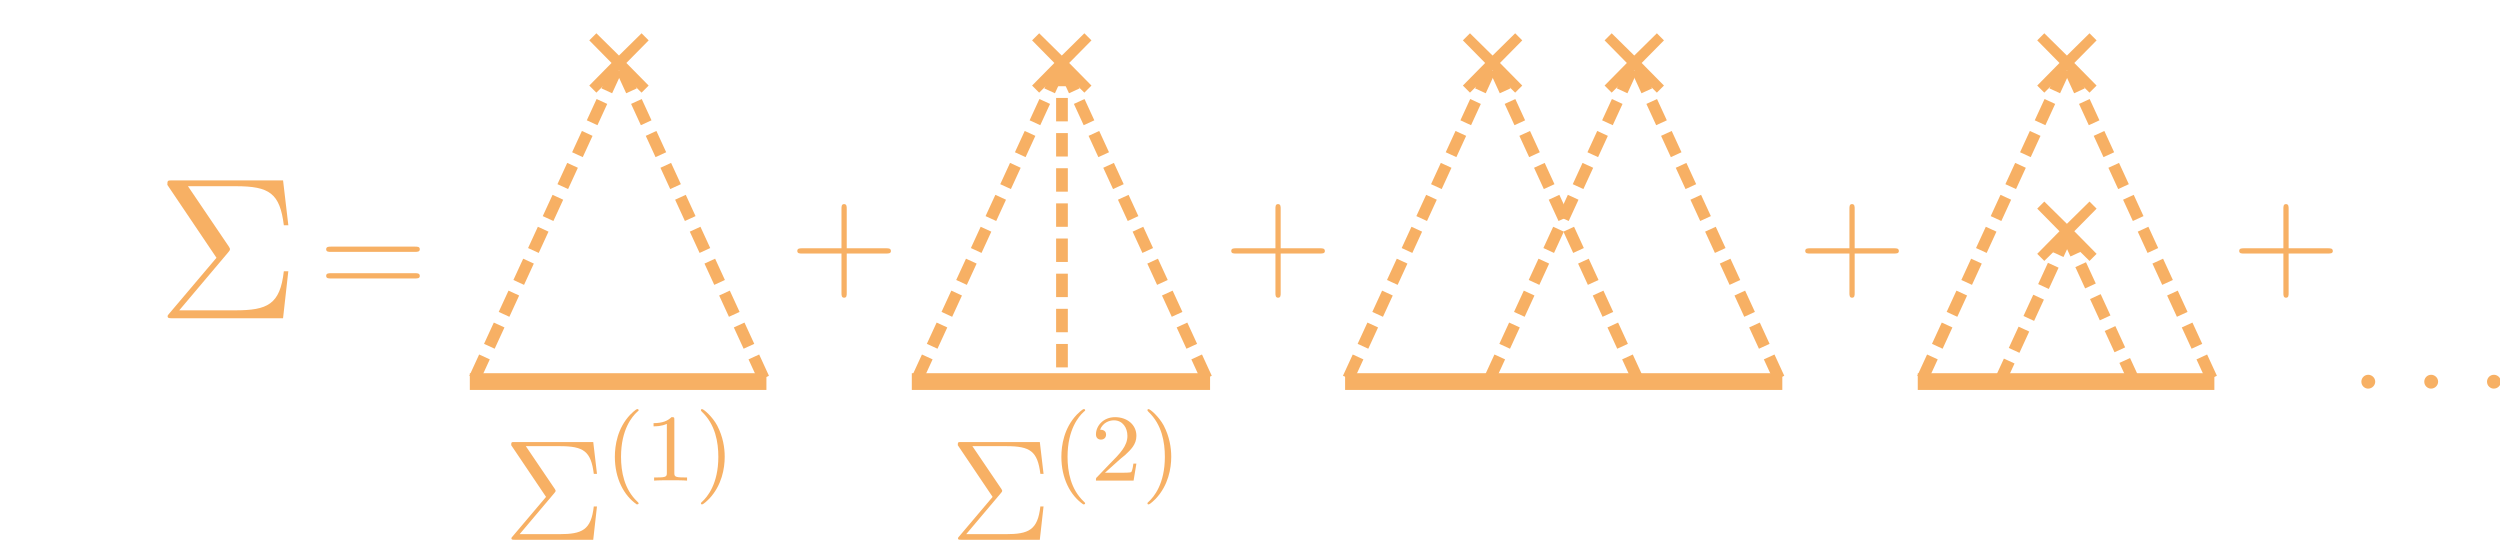<?xml version="1.0" encoding="UTF-8" standalone="no"?>
<svg
   xmlns:dc="http://purl.org/dc/elements/1.1/"
   xmlns:cc="http://creativecommons.org/ns#"
   xmlns:rdf="http://www.w3.org/1999/02/22-rdf-syntax-ns#"
   xmlns:svg="http://www.w3.org/2000/svg"
   xmlns="http://www.w3.org/2000/svg"
   xmlns:xlink="http://www.w3.org/1999/xlink"
   xmlns:sodipodi="http://sodipodi.sourceforge.net/DTD/sodipodi-0.dtd"
   xmlns:inkscape="http://www.inkscape.org/namespaces/inkscape"
   sodipodi:docname="header_Born.svg"
   inkscape:version="1.0 (4035a4fb49, 2020-05-01)"
   id="svg8"
   version="1.1"
   viewBox="0 0 149.376 32.265"
   height="32.265mm"
   width="149.376mm">
  <defs
     id="defs2">
    <marker
       inkscape:isstock="true"
       style="overflow:visible"
       id="SquareM"
       refX="0"
       refY="0"
       orient="auto"
       inkscape:stockid="SquareM">
      <path
         transform="scale(0.4)"
         style="fill:#f7b064;fill-opacity:1;fill-rule:evenodd;stroke:#f7b064;stroke-width:1pt;stroke-opacity:1"
         d="M -5,-5 V 5 H 5 V -5 Z"
         id="path910" />
    </marker>
    <marker
       inkscape:isstock="true"
       style="overflow:visible"
       id="DiamondLstart"
       refX="0"
       refY="0"
       orient="auto"
       inkscape:stockid="DiamondLstart">
      <path
         transform="matrix(0.8,0,0,0.8,5.6,0)"
         style="fill:#f7b064;fill-opacity:1;fill-rule:evenodd;stroke:#f7b064;stroke-width:1pt;stroke-opacity:1"
         d="M 0,-7.071 -7.071,0 0,7.071 7.071,0 Z"
         id="path925" />
    </marker>
    <marker
       inkscape:isstock="true"
       style="overflow:visible"
       id="Arrow2Mend"
       refX="0"
       refY="0"
       orient="auto"
       inkscape:stockid="Arrow2Mend">
      <path
         transform="scale(-0.6)"
         d="M 8.719,4.034 -2.207,0.016 8.719,-4.002 c -1.745,2.372 -1.735,5.617 -6e-7,8.035 z"
         style="fill:#f7b064;fill-opacity:1;fill-rule:evenodd;stroke:#f7b064;stroke-width:0.625;stroke-linejoin:round;stroke-opacity:1"
         id="path864" />
    </marker>
    <marker
       inkscape:isstock="true"
       style="overflow:visible"
       id="Arrow1Send"
       refX="0"
       refY="0"
       orient="auto"
       inkscape:stockid="Arrow1Send">
      <path
         transform="matrix(-0.2,0,0,-0.2,-1.2,0)"
         style="fill:#f7b064;fill-opacity:1;fill-rule:evenodd;stroke:#f7b064;stroke-width:1pt;stroke-opacity:1"
         d="M 0,0 5,-5 -12.5,0 5,5 Z"
         id="path852" />
    </marker>
    <marker
       inkscape:isstock="true"
       style="overflow:visible"
       id="marker1684"
       refX="0"
       refY="0"
       orient="auto"
       inkscape:stockid="Tail">
      <g
         style="fill:#000000;fill-opacity:1;stroke:#000000;stroke-opacity:1"
         transform="scale(-1.2)"
         id="g1682">
        <path
           style="fill:#000000;fill-opacity:1;fill-rule:evenodd;stroke:#000000;stroke-width:0.8;stroke-linecap:round;stroke-opacity:1"
           d="M -3.805,-3.959 0.544,0"
           id="path1670" />
        <path
           style="fill:#000000;fill-opacity:1;fill-rule:evenodd;stroke:#000000;stroke-width:0.8;stroke-linecap:round;stroke-opacity:1"
           d="M -1.287,-3.959 3.062,0"
           id="path1672" />
        <path
           style="fill:#000000;fill-opacity:1;fill-rule:evenodd;stroke:#000000;stroke-width:0.8;stroke-linecap:round;stroke-opacity:1"
           d="M 1.305,-3.959 5.654,0"
           id="path1674" />
        <path
           style="fill:#000000;fill-opacity:1;fill-rule:evenodd;stroke:#000000;stroke-width:0.8;stroke-linecap:round;stroke-opacity:1"
           d="M -3.805,4.178 0.544,0.22"
           id="path1676" />
        <path
           style="fill:#000000;fill-opacity:1;fill-rule:evenodd;stroke:#000000;stroke-width:0.8;stroke-linecap:round;stroke-opacity:1"
           d="M -1.287,4.178 3.062,0.22"
           id="path1678" />
        <path
           style="fill:#000000;fill-opacity:1;fill-rule:evenodd;stroke:#000000;stroke-width:0.8;stroke-linecap:round;stroke-opacity:1"
           d="M 1.305,4.178 5.654,0.22"
           id="path1680" />
      </g>
    </marker>
    <marker
       inkscape:isstock="true"
       style="overflow:visible"
       id="Arrow1Mend"
       refX="0"
       refY="0"
       orient="auto"
       inkscape:stockid="Arrow1Mend">
      <path
         transform="matrix(-0.4,0,0,-0.4,-4,0)"
         style="fill:#f7b064;fill-opacity:1;fill-rule:evenodd;stroke:#f7b064;stroke-width:1pt;stroke-opacity:1"
         d="M 0,0 5,-5 -12.5,0 5,5 Z"
         id="path846" />
    </marker>
    <marker
       inkscape:isstock="true"
       style="overflow:visible"
       orient="auto"
       refY="0"
       refX="0"
       id="RazorWire"
       inkscape:stockid="RazorWire">
      <path
         d="m 0.023,-0.74 v 1.438 L -7.759,3.01 H 10.679 L 3.491,0.697 v -1.438 L 10.741,-2.896 H -7.727 Z"
         style="fill:#000000;fill-opacity:1;fill-rule:evenodd;stroke:#000000;stroke-width:0.1pt;stroke-opacity:1"
         transform="scale(0.8)"
         id="path1069" />
    </marker>
    <marker
       inkscape:isstock="true"
       style="overflow:visible"
       id="TriangleInS"
       refX="0"
       refY="0"
       orient="auto"
       inkscape:stockid="TriangleInS">
      <path
         transform="scale(-0.2)"
         style="fill:#000000;fill-opacity:1;fill-rule:evenodd;stroke:#000000;stroke-width:1pt;stroke-opacity:1"
         d="M 5.77,0 -2.88,5 V -5 Z"
         id="path976" />
    </marker>
    <marker
       inkscape:isstock="true"
       inkscape:stockid="DistanceStart"
       orient="auto"
       refY="0"
       refX="0"
       id="DistanceStart"
       style="overflow:visible">
      <g
         style="fill:#000000;fill-opacity:1;stroke:#000000;stroke-opacity:1"
         id="g2300">
        <path
           id="path2306"
           d="M 0,0 H 2"
           style="fill:#000000;fill-opacity:1;stroke:#000000;stroke-width:1.15;stroke-linecap:square;stroke-opacity:1" />
        <path
           id="path2302"
           d="M 0,0 13,4 9,0 13,-4 Z"
           style="fill:#000000;fill-opacity:1;fill-rule:evenodd;stroke:#000000;stroke-opacity:1" />
        <path
           id="path2304"
           d="M 0,-4 V 40"
           style="fill:#000000;fill-opacity:1;stroke:#000000;stroke-width:1;stroke-linecap:square;stroke-opacity:1" />
      </g>
    </marker>
    <marker
       inkscape:isstock="true"
       style="overflow:visible"
       id="Tail"
       refX="0"
       refY="0"
       orient="auto"
       inkscape:stockid="Tail">
      <g
         style="fill:#000000;fill-opacity:1;stroke:#000000;stroke-opacity:1"
         transform="scale(-1.2)"
         id="g885">
        <path
           style="fill:#000000;fill-opacity:1;fill-rule:evenodd;stroke:#000000;stroke-width:0.8;stroke-linecap:round;stroke-opacity:1"
           d="M -3.805,-3.959 0.544,0"
           id="path873" />
        <path
           style="fill:#000000;fill-opacity:1;fill-rule:evenodd;stroke:#000000;stroke-width:0.8;stroke-linecap:round;stroke-opacity:1"
           d="M -1.287,-3.959 3.062,0"
           id="path875" />
        <path
           style="fill:#000000;fill-opacity:1;fill-rule:evenodd;stroke:#000000;stroke-width:0.8;stroke-linecap:round;stroke-opacity:1"
           d="M 1.305,-3.959 5.654,0"
           id="path877" />
        <path
           style="fill:#000000;fill-opacity:1;fill-rule:evenodd;stroke:#000000;stroke-width:0.8;stroke-linecap:round;stroke-opacity:1"
           d="M -3.805,4.178 0.544,0.22"
           id="path879" />
        <path
           style="fill:#000000;fill-opacity:1;fill-rule:evenodd;stroke:#000000;stroke-width:0.8;stroke-linecap:round;stroke-opacity:1"
           d="M -1.287,4.178 3.062,0.22"
           id="path881" />
        <path
           style="fill:#000000;fill-opacity:1;fill-rule:evenodd;stroke:#000000;stroke-width:0.8;stroke-linecap:round;stroke-opacity:1"
           d="M 1.305,4.178 5.654,0.22"
           id="path883" />
      </g>
    </marker>
    <marker
       inkscape:isstock="true"
       id="ExperimentalArrow"
       refX="5"
       refY="3"
       orient="auto-start-reverse"
       inkscape:stockid="ExperimentalArrow">
      <path
         style="fill:context-stroke;stroke:#000000;stroke-opacity:1"
         d="M 10,3 0,6 V 0 Z"
         id="path1090" />
    </marker>
    <marker
       inkscape:isstock="true"
       style="overflow:visible"
       id="Torso"
       refX="0"
       refY="0"
       orient="auto"
       inkscape:stockid="Torso">
      <g
         style="fill:#000000;fill-opacity:1;stroke:#000000;stroke-opacity:1"
         transform="scale(0.7)"
         id="g1063">
        <path
           style="fill:#000000;fill-opacity:1;fill-rule:evenodd;stroke:#000000;stroke-width:1.25;stroke-opacity:1"
           d="m -4.779,-3.24 c 2.35,0.366 5.3,1.938 5.037,3.627 C -0.005,2.078 -2.213,2.618 -4.563,2.252 -6.913,1.886 -8.521,0.752 -8.258,-0.938 -7.995,-2.628 -7.13,-3.605 -4.779,-3.24 Z"
           id="path1049" />
        <path
           style="fill:#000000;fill-opacity:1;fill-rule:evenodd;stroke:#000000;stroke-width:1pt;stroke-opacity:1"
           d="M 4.46,0.089 C -2.556,-4.378 5.225,-3.906 -0.848,-8.72"
           id="path1051" />
        <path
           style="fill:#000000;fill-opacity:1;fill-rule:evenodd;stroke:#000000;stroke-width:1pt;stroke-opacity:1"
           d="M 4.93,0.058 C -1.387,1.749 1.803,5.478 -4.945,7.546"
           id="path1053" />
        <rect
           style="fill:#000000;fill-opacity:1;fill-rule:evenodd;stroke:#000000;stroke-width:1pt;stroke-opacity:1"
           width="2.637"
           height="2.761"
           x="-10.392"
           y="-1.741"
           transform="matrix(0.528,-0.85,0.888,0.46,0,0)"
           id="rect1055" />
        <rect
           style="fill:#000000;fill-opacity:1;fill-rule:evenodd;stroke:#000000;stroke-width:1pt;stroke-opacity:1"
           width="2.733"
           height="2.861"
           x="4.959"
           y="-7.963"
           transform="matrix(0.671,-0.741,0.791,0.612,0,0)"
           id="rect1057" />
        <path
           style="fill:#000000;fill-opacity:1;fill-rule:evenodd;stroke:#000000;stroke-width:1pt;stroke-opacity:1"
           d="m 16.78,-28.685 a 0.607,0.607 0 1 0 -1.215,0 0.607,0.607 0 1 0 1.215,0 z"
           transform="matrix(0,-1.11,1.11,0,25.966,19.716)"
           id="path1059" />
        <path
           style="fill:#000000;fill-opacity:1;fill-rule:evenodd;stroke:#000000;stroke-width:1pt;stroke-opacity:1"
           d="m 16.78,-28.685 a 0.607,0.607 0 1 0 -1.215,0 0.607,0.607 0 1 0 1.215,0 z"
           transform="matrix(0,-1.11,1.11,0,26.825,16.991)"
           id="path1061" />
      </g>
    </marker>
    <g
       id="g1911">
      <symbol
         overflow="visible"
         id="glyph0-0">
        <path
           style="stroke:none"
           d=""
           id="path1878" />
      </symbol>
      <symbol
         overflow="visible"
         id="glyph0-1">
        <path
           style="stroke:none"
           d="M 4.234,-3.891 C 4.328,-4 4.344,-4.031 4.344,-4.094 c 0,-0.016 0,-0.047 -0.062,-0.141 L 1.859,-7.812 H 4.688 c 2,0 2.609,0.422 2.844,2.312 h 0.266 l -0.312,-2.656 H 0.938 c -0.281,0 -0.297,0 -0.297,0.266 l 2.906,4.312 L 0.781,-0.312 C 0.688,-0.203 0.656,-0.172 0.656,-0.125 0.656,0 0.75,0 0.938,0 h 6.547 l 0.312,-2.781 H 7.531 c -0.219,1.969 -0.969,2.312 -2.875,2.312 h -3.312 z m 0,0"
           id="path1881" />
      </symbol>
      <symbol
         overflow="visible"
         id="glyph0-2">
        <path
           style="stroke:none"
           d="m 8.062,-3.875 c 0.172,0 0.391,0 0.391,-0.219 C 8.453,-4.312 8.25,-4.312 8.062,-4.312 H 1.031 c -0.172,0 -0.391,0 -0.391,0.219 0,0.219 0.203,0.219 0.391,0.219 z m 0,2.219 c 0.172,0 0.391,0 0.391,-0.203 C 8.453,-2.094 8.25,-2.094 8.062,-2.094 H 1.031 c -0.172,0 -0.391,0 -0.391,0.219 0,0.219 0.203,0.219 0.391,0.219 z m 0,0"
           id="path1884" />
      </symbol>
      <symbol
         overflow="visible"
         id="glyph0-3">
        <path
           style="stroke:none"
           d="M 4.766,-2.766 H 8.062 c 0.172,0 0.391,0 0.391,-0.203 0,-0.234 -0.203,-0.234 -0.391,-0.234 H 4.766 V -6.5 c 0,-0.172 0,-0.391 -0.219,-0.391 -0.219,0 -0.219,0.203 -0.219,0.391 v 3.297 H 1.031 c -0.172,0 -0.391,0 -0.391,0.219 0,0.219 0.203,0.219 0.391,0.219 H 4.328 V 0.531 c 0,0.172 0,0.391 0.219,0.391 0.219,0 0.219,-0.203 0.219,-0.391 z m 0,0"
           id="path1887" />
      </symbol>
      <symbol
         overflow="visible"
         id="glyph1-0">
        <path
           style="stroke:none"
           d=""
           id="path1890" />
      </symbol>
      <symbol
         overflow="visible"
         id="glyph1-1">
        <path
           style="stroke:none"
           d="m 2.656,1.984 c 0.062,0 0.156,0 0.156,-0.094 0,-0.031 0,-0.031 -0.109,-0.141 -1.094,-1.031 -1.359,-2.5 -1.359,-3.734 0,-2.297 0.938,-3.375 1.344,-3.75 0.125,-0.094 0.125,-0.109 0.125,-0.141 0,-0.047 -0.031,-0.094 -0.109,-0.094 -0.125,0 -0.531,0.406 -0.594,0.469 -1.062,1.125 -1.281,2.547 -1.281,3.516 0,1.781 0.734,3.219 1.828,3.969 z m 0,0"
           id="path1893" />
      </symbol>
      <symbol
         overflow="visible"
         id="glyph1-2">
        <path
           style="stroke:none"
           d="m 2.5,-5.078 c 0,-0.219 -0.016,-0.219 -0.234,-0.219 -0.328,0.312 -0.75,0.5 -1.5,0.5 v 0.266 c 0.219,0 0.641,0 1.109,-0.203 v 4.078 c 0,0.297 -0.031,0.391 -0.781,0.391 H 0.812 V 0 c 0.328,-0.031 1.016,-0.031 1.375,-0.031 0.359,0 1.047,0 1.375,0.031 V -0.266 H 3.281 c -0.75,0 -0.781,-0.094 -0.781,-0.391 z m 0,0"
           id="path1896" />
      </symbol>
      <symbol
         overflow="visible"
         id="glyph1-3">
        <path
           style="stroke:none"
           d="m 2.469,-1.984 c 0,-0.766 -0.141,-1.672 -0.625,-2.609 -0.391,-0.734 -1.125,-1.375 -1.266,-1.375 -0.078,0 -0.094,0.047 -0.094,0.094 0,0.031 0,0.047 0.094,0.141 1.109,1.062 1.359,2.516 1.359,3.75 C 1.938,0.297 1,1.375 0.594,1.75 0.484,1.844 0.484,1.859 0.484,1.891 c 0,0.047 0.016,0.094 0.094,0.094 0.125,0 0.531,-0.406 0.594,-0.469 1.062,-1.125 1.297,-2.547 1.297,-3.5 z m 0,0"
           id="path1899" />
      </symbol>
      <symbol
         overflow="visible"
         id="glyph1-4">
        <path
           style="stroke:none"
           d="m 2.25,-1.625 c 0.125,-0.125 0.453,-0.391 0.594,-0.5 0.484,-0.453 0.953,-0.891 0.953,-1.609 0,-0.953 -0.797,-1.562 -1.781,-1.562 -0.969,0 -1.594,0.719 -1.594,1.438 0,0.391 0.312,0.438 0.422,0.438 0.172,0 0.422,-0.109 0.422,-0.422 0,-0.406 -0.406,-0.406 -0.5,-0.406 C 1,-4.844 1.531,-5.031 1.922,-5.031 c 0.734,0 1.125,0.625 1.125,1.297 0,0.828 -0.578,1.438 -1.531,2.391 l -1,1.047 C 0.422,-0.219 0.422,-0.203 0.422,0 H 3.562 l 0.234,-1.422 h -0.25 C 3.531,-1.266 3.469,-0.875 3.375,-0.719 c -0.047,0.062 -0.656,0.062 -0.781,0.062 H 1.172 Z m 0,0"
           id="path1902" />
      </symbol>
      <symbol
         overflow="visible"
         id="glyph2-0">
        <path
           style="stroke:none"
           d=""
           id="path1905" />
      </symbol>
      <symbol
         overflow="visible"
         id="glyph2-1">
        <path
           style="stroke:none"
           d="m 2.203,-0.578 c 0,-0.344 -0.297,-0.578 -0.578,-0.578 -0.344,0 -0.578,0.281 -0.578,0.578 0,0.344 0.281,0.578 0.562,0.578 0.344,0 0.594,-0.281 0.594,-0.578 z m 0,0"
           id="path1908" />
      </symbol>
    </g>
    <marker
       inkscape:stockid="Arrow1Mend"
       orient="auto"
       refY="0"
       refX="0"
       id="Arrow1Mend-9"
       style="overflow:visible"
       inkscape:isstock="true">
      <path
         id="path846-7"
         d="M 0,0 5,-5 -12.5,0 5,5 Z"
         style="fill:#f7b064;fill-opacity:1;fill-rule:evenodd;stroke:#f7b064;stroke-width:1pt;stroke-opacity:1"
         transform="matrix(-0.4,0,0,-0.4,-4,0)" />
    </marker>
    <marker
       inkscape:stockid="Arrow1Mend"
       orient="auto"
       refY="0"
       refX="0"
       id="Arrow1Mend-2"
       style="overflow:visible"
       inkscape:isstock="true">
      <path
         id="path846-9"
         d="M 0,0 5,-5 -12.5,0 5,5 Z"
         style="fill:#f7b064;fill-opacity:1;fill-rule:evenodd;stroke:#f7b064;stroke-width:1pt;stroke-opacity:1"
         transform="matrix(-0.4,0,0,-0.4,-4,0)" />
    </marker>
    <marker
       inkscape:stockid="Arrow1Mend"
       orient="auto"
       refY="0"
       refX="0"
       id="Arrow1Mend-22"
       style="overflow:visible"
       inkscape:isstock="true">
      <path
         id="path846-4"
         d="M 0,0 5,-5 -12.5,0 5,5 Z"
         style="fill:#f7b064;fill-opacity:1;fill-rule:evenodd;stroke:#f7b064;stroke-width:1pt;stroke-opacity:1"
         transform="matrix(-0.4,0,0,-0.4,-4,0)" />
    </marker>
  </defs>
  <sodipodi:namedview
     inkscape:window-maximized="1"
     inkscape:window-y="-8"
     inkscape:window-x="-8"
     inkscape:window-height="1017"
     inkscape:window-width="1920"
     fit-margin-bottom="0"
     fit-margin-right="0"
     fit-margin-top="2"
     fit-margin-left="10"
     showgrid="false"
     inkscape:document-rotation="0"
     inkscape:current-layer="layer1"
     inkscape:document-units="mm"
     inkscape:cy="-43.901332"
     inkscape:cx="261.30844"
     inkscape:zoom="0.98994949"
     inkscape:pageshadow="2"
     inkscape:pageopacity="0.0"
     borderopacity="1.0"
     bordercolor="#666666"
     pagecolor="#ffffff"
     id="base" />
  <g
     transform="translate(-1.032,-14.495)"
     id="layer1"
     inkscape:groupmode="layer"
     inkscape:label="Calque 1">
    <g
       style="stroke:#f7b064;stroke-opacity:1"
       id="g2262">
      <g
         transform="matrix(1.01,0,0,1.01,9.955,21.503)"
         style="fill:#f7b064;fill-opacity:1;stroke:#f7b064;stroke-opacity:1"
         id="g1917">
        <use
           style="fill:#f7b064;fill-opacity:1;stroke:#f7b064;stroke-opacity:1"
           height="100%"
           width="100%"
           xlink:href="#glyph0-1"
           x="0.425"
           y="11.889"
           id="use1915" />
      </g>
      <g
         transform="matrix(0.716,0,0,0.716,11.325,23.806)"
         style="fill:#f7b064;fill-opacity:1;stroke:#f7b064;stroke-opacity:1"
         id="g1921">
        <use
           style="fill:#f7b064;fill-opacity:1;stroke:#f7b064;stroke-opacity:1"
           height="100%"
           width="100%"
           xlink:href="#glyph0-2"
           x="12.203"
           y="11.889"
           id="use1919" />
      </g>
      <g
         style="fill:#f7b064;fill-opacity:1;stroke:#f7b064;stroke-opacity:1"
         id="g2118"
         transform="matrix(0.716,0,0,0.716,1.966,65.089)">
        <g
           id="g1925"
           style="fill:#f7b064;fill-opacity:1;stroke:#f7b064;stroke-opacity:1"
           transform="translate(16.096,-37.507)">
          <use
             style="fill:#f7b064;fill-opacity:1;stroke:#f7b064;stroke-opacity:1"
             id="use1923"
             y="11.889"
             x="24.62"
             xlink:href="#glyph0-1"
             width="100%"
             height="100%" />
        </g>
        <g
           id="g1929"
           style="fill:#f7b064;fill-opacity:1;stroke:#f7b064;stroke-opacity:1"
           transform="translate(16.096,-37.507)">
          <use
             style="fill:#f7b064;fill-opacity:1;stroke:#f7b064;stroke-opacity:1"
             id="use1927"
             y="6.953"
             x="33.08"
             xlink:href="#glyph1-1"
             width="100%"
             height="100%" />
        </g>
        <g
           id="g1933"
           style="fill:#f7b064;fill-opacity:1;stroke:#f7b064;stroke-opacity:1"
           transform="translate(16.096,-37.507)">
          <use
             style="fill:#f7b064;fill-opacity:1;stroke:#f7b064;stroke-opacity:1"
             id="use1931"
             y="6.953"
             x="36.373"
             xlink:href="#glyph1-2"
             width="100%"
             height="100%" />
        </g>
        <g
           id="g1937"
           style="fill:#f7b064;fill-opacity:1;stroke:#f7b064;stroke-opacity:1"
           transform="translate(16.096,-37.507)">
          <use
             style="fill:#f7b064;fill-opacity:1;stroke:#f7b064;stroke-opacity:1"
             id="use1935"
             y="6.953"
             x="40.608"
             xlink:href="#glyph1-3"
             width="100%"
             height="100%" />
        </g>
      </g>
      <g
         style="fill:#f7b064;fill-opacity:1;stroke:#f7b064;stroke-opacity:1"
         id="g2128"
         transform="matrix(0.716,0,0,0.716,-1.209,65.089)">
        <g
           id="g1945"
           style="fill:#f7b064;fill-opacity:1;stroke:#f7b064;stroke-opacity:1"
           transform="translate(23.602,-37.507)">
          <use
             style="fill:#f7b064;fill-opacity:1;stroke:#f7b064;stroke-opacity:1"
             id="use1943"
             y="11.889"
             x="58.815"
             xlink:href="#glyph0-1"
             width="100%"
             height="100%" />
        </g>
        <g
           id="g1949"
           style="fill:#f7b064;fill-opacity:1;stroke:#f7b064;stroke-opacity:1"
           transform="translate(23.602,-37.507)">
          <use
             style="fill:#f7b064;fill-opacity:1;stroke:#f7b064;stroke-opacity:1"
             id="use1947"
             y="6.953"
             x="67.271"
             xlink:href="#glyph1-1"
             width="100%"
             height="100%" />
        </g>
        <g
           id="g1953"
           style="fill:#f7b064;fill-opacity:1;stroke:#f7b064;stroke-opacity:1"
           transform="translate(23.602,-37.507)">
          <use
             style="fill:#f7b064;fill-opacity:1;stroke:#f7b064;stroke-opacity:1"
             id="use1951"
             y="6.953"
             x="70.564"
             xlink:href="#glyph1-4"
             width="100%"
             height="100%" />
        </g>
        <g
           id="g1957"
           style="fill:#f7b064;fill-opacity:1;stroke:#f7b064;stroke-opacity:1"
           transform="translate(23.602,-37.507)">
          <use
             style="fill:#f7b064;fill-opacity:1;stroke:#f7b064;stroke-opacity:1"
             id="use1955"
             y="6.953"
             x="74.799"
             xlink:href="#glyph1-3"
             width="100%"
             height="100%" />
        </g>
      </g>
      <g
         style="fill:#f7b064;fill-opacity:1;stroke:#f7b064;stroke-opacity:1"
         id="g2196"
         transform="translate(-14.288)">
        <g
           id="g1965"
           style="fill:#f7b064;fill-opacity:1;stroke:#f7b064;stroke-opacity:1"
           transform="matrix(0.716,0,0,0.716,89.069,29.203)">
          <use
             style="fill:#f7b064;fill-opacity:1;stroke:#f7b064;stroke-opacity:1"
             id="use1963"
             y="11.889"
             x="93.008"
             xlink:href="#glyph2-1"
             width="100%"
             height="100%" />
        </g>
        <g
           id="g1969"
           style="fill:#f7b064;fill-opacity:1;stroke:#f7b064;stroke-opacity:1"
           transform="matrix(0.716,0,0,0.716,89.069,29.203)">
          <use
             style="fill:#f7b064;fill-opacity:1;stroke:#f7b064;stroke-opacity:1"
             id="use1967"
             y="11.889"
             x="98.257"
             xlink:href="#glyph2-1"
             width="100%"
             height="100%" />
        </g>
        <g
           id="g1973"
           style="fill:#f7b064;fill-opacity:1;stroke:#f7b064;stroke-opacity:1"
           transform="matrix(0.716,0,0,0.716,89.069,29.203)">
          <use
             style="fill:#f7b064;fill-opacity:1;stroke:#f7b064;stroke-opacity:1"
             id="use1971"
             y="11.889"
             x="103.493"
             xlink:href="#glyph2-1"
             width="100%"
             height="100%" />
        </g>
      </g>
      <g
         style="stroke:#f7b064;stroke-opacity:1"
         id="g2141"
         transform="translate(-6.879)">
        <path
           id="path835"
           d="M 36.273,37.094 44.928,18.269"
           style="fill:none;stroke:#f7b064;stroke-width:0.7;stroke-linecap:butt;stroke-linejoin:miter;stroke-miterlimit:4;stroke-dasharray:1.4, 0.7;stroke-dashoffset:0;stroke-opacity:1" />
        <path
           transform="matrix(0.756,-0.037,0.037,0.756,-8.254,-2.417)"
           d="m 66.639,32.672 2.131,-1.959 -1.929,-2.159 1.959,2.131 2.159,-1.929 -2.131,1.959 1.929,2.159 -1.959,-2.131 z"
           inkscape:randomized="0"
           inkscape:rounded="0"
           inkscape:flatsided="false"
           sodipodi:arg2="3.1907334"
           sodipodi:arg1="2.4053352"
           sodipodi:r2="0.029154923"
           sodipodi:r1="2.9154923"
           sodipodi:cy="30.713812"
           sodipodi:cx="68.799713"
           sodipodi:sides="4"
           id="path1562"
           style="fill:#ff24ff;stroke:#f7b064;stroke-width:0.792;stroke-miterlimit:4;stroke-dasharray:none;stroke-dashoffset:0;stroke-opacity:1"
           sodipodi:type="star" />
        <path
           id="path1564"
           d="M 35.983,37.294 H 53.705"
           style="fill:none;stroke:#f7b064;stroke-width:1;stroke-linecap:butt;stroke-linejoin:miter;stroke-miterlimit:4;stroke-dasharray:none;stroke-dashoffset:0;stroke-opacity:1" />
        <path
           style="fill:none;stroke:#f7b064;stroke-width:0.7;stroke-linecap:butt;stroke-linejoin:miter;stroke-miterlimit:4;stroke-dasharray:1.4, 0.7;stroke-dashoffset:0;stroke-opacity:1"
           d="M 53.538,37.094 44.884,18.269"
           id="path2036" />
        <path
           id="path2826"
           d="m 45.954,37.308 h 0.869"
           style="fill:none;stroke:#f7b064;stroke-width:0.6;stroke-linecap:butt;stroke-linejoin:miter;stroke-miterlimit:4;stroke-dasharray:none;stroke-opacity:1;marker-end:url(#Arrow1Mend)" />
      </g>
      <g
         style="stroke:#f7b064;stroke-opacity:1"
         id="g2135"
         transform="translate(-10.054)">
        <path
           style="fill:none;stroke:#f7b064;stroke-width:0.7;stroke-linecap:butt;stroke-linejoin:miter;stroke-miterlimit:4;stroke-dasharray:1.4, 0.7;stroke-dashoffset:0;stroke-opacity:1"
           d="M 65.906,37.094 74.561,18.269"
           id="path2038" />
        <path
           sodipodi:type="star"
           style="fill:#ff24ff;stroke:#f7b064;stroke-width:0.792;stroke-miterlimit:4;stroke-dasharray:none;stroke-dashoffset:0;stroke-opacity:1"
           id="path2040"
           sodipodi:sides="4"
           sodipodi:cx="68.799713"
           sodipodi:cy="30.713812"
           sodipodi:r1="2.9154923"
           sodipodi:r2="0.029154923"
           sodipodi:arg1="2.4053352"
           sodipodi:arg2="3.1907334"
           inkscape:flatsided="false"
           inkscape:rounded="0"
           inkscape:randomized="0"
           d="m 66.639,32.672 2.131,-1.959 -1.929,-2.159 1.959,2.131 2.159,-1.929 -2.131,1.959 1.929,2.159 -1.959,-2.131 z"
           transform="matrix(0.756,-0.037,0.037,0.756,21.379,-2.417)" />
        <path
           style="fill:none;stroke:#f7b064;stroke-width:1;stroke-linecap:butt;stroke-linejoin:miter;stroke-miterlimit:4;stroke-dasharray:none;stroke-dashoffset:0;stroke-opacity:1"
           d="M 65.567,37.294 H 83.388"
           id="path2042" />
        <path
           id="path2044"
           d="M 83.172,37.094 74.517,18.269"
           style="fill:none;stroke:#f7b064;stroke-width:0.7;stroke-linecap:butt;stroke-linejoin:miter;stroke-miterlimit:4;stroke-dasharray:1.4, 0.7;stroke-dashoffset:0;stroke-opacity:1" />
        <path
           id="path2048"
           d="M 74.539,18.247 V 37.325"
           style="fill:none;stroke:#f7b064;stroke-width:0.7;stroke-linecap:butt;stroke-linejoin:miter;stroke-miterlimit:4;stroke-dasharray:1.4, 0.7;stroke-dashoffset:0;stroke-opacity:1" />
        <path
           style="fill:none;stroke:#f7b064;stroke-width:0.6;stroke-linecap:butt;stroke-linejoin:miter;stroke-miterlimit:4;stroke-dasharray:none;stroke-opacity:1;marker-end:url(#Arrow1Mend-9)"
           d="m 72.858,37.307 h 0.869"
           id="path2826-5" />
      </g>
      <g
         style="stroke:#f7b064;stroke-opacity:1"
         id="g2151"
         transform="translate(-13.229)">
        <path
           style="fill:none;stroke:#f7b064;stroke-width:0.7;stroke-linecap:butt;stroke-linejoin:miter;stroke-miterlimit:4;stroke-dasharray:1.4, 0.7;stroke-dashoffset:0;stroke-opacity:1"
           d="M 94.821,37.094 103.476,18.269"
           id="path2050" />
        <path
           sodipodi:type="star"
           style="fill:#ff24ff;stroke:#f7b064;stroke-width:0.792;stroke-miterlimit:4;stroke-dasharray:none;stroke-dashoffset:0;stroke-opacity:1"
           id="path2052"
           sodipodi:sides="4"
           sodipodi:cx="68.799713"
           sodipodi:cy="30.713812"
           sodipodi:r1="2.9154923"
           sodipodi:r2="0.029154923"
           sodipodi:arg1="2.4053352"
           sodipodi:arg2="3.1907334"
           inkscape:flatsided="false"
           inkscape:rounded="0"
           inkscape:randomized="0"
           d="m 66.639,32.672 2.131,-1.959 -1.929,-2.159 1.959,2.131 2.159,-1.929 -2.131,1.959 1.929,2.159 -1.959,-2.131 z"
           transform="matrix(0.756,-0.037,0.037,0.756,50.294,-2.417)" />
        <path
           style="fill:none;stroke:#f7b064;stroke-width:1;stroke-linecap:butt;stroke-linejoin:miter;stroke-miterlimit:4;stroke-dasharray:none;stroke-dashoffset:0;stroke-opacity:1"
           d="M 94.631,37.294 H 120.755"
           id="path2054" />
        <path
           id="path2056"
           d="m 112.087,37.094 -8.655,-18.824"
           style="fill:none;stroke:#f7b064;stroke-width:0.7;stroke-linecap:butt;stroke-linejoin:miter;stroke-miterlimit:4;stroke-dasharray:1.4, 0.7;stroke-dashoffset:0;stroke-opacity:1" />
        <path
           id="path2058"
           d="m 103.288,37.094 8.655,-18.824"
           style="fill:none;stroke:#f7b064;stroke-width:0.7;stroke-linecap:butt;stroke-linejoin:miter;stroke-miterlimit:4;stroke-dasharray:1.4, 0.7;stroke-dashoffset:0;stroke-opacity:1" />
        <path
           transform="matrix(0.756,-0.037,0.037,0.756,58.761,-2.417)"
           d="m 66.639,32.672 2.131,-1.959 -1.929,-2.159 1.959,2.131 2.159,-1.929 -2.131,1.959 1.929,2.159 -1.959,-2.131 z"
           inkscape:randomized="0"
           inkscape:rounded="0"
           inkscape:flatsided="false"
           sodipodi:arg2="3.1907334"
           sodipodi:arg1="2.4053352"
           sodipodi:r2="0.029154923"
           sodipodi:r1="2.9154923"
           sodipodi:cy="30.713812"
           sodipodi:cx="68.799713"
           sodipodi:sides="4"
           id="path2060"
           style="fill:#ff24ff;stroke:#f7b064;stroke-width:0.792;stroke-miterlimit:4;stroke-dasharray:none;stroke-dashoffset:0;stroke-opacity:1"
           sodipodi:type="star" />
        <path
           style="fill:none;stroke:#f7b064;stroke-width:0.7;stroke-linecap:butt;stroke-linejoin:miter;stroke-miterlimit:4;stroke-dasharray:1.4, 0.7;stroke-dashoffset:0;stroke-opacity:1"
           d="m 120.554,37.094 -8.655,-18.824"
           id="path2064" />
        <path
           style="fill:none;stroke:#f7b064;stroke-width:0.6;stroke-linecap:butt;stroke-linejoin:miter;stroke-miterlimit:4;stroke-dasharray:none;stroke-opacity:1;marker-end:url(#Arrow1Mend-2)"
           d="m 109.149,37.306 h 0.869"
           id="path2826-6" />
      </g>
      <g
         style="fill:#f7b064;fill-opacity:1;stroke:#f7b064;stroke-opacity:1"
         id="g1941-4"
         transform="matrix(0.716,0,0,0.716,14.52,23.111)">
        <use
           style="fill:#f7b064;fill-opacity:1;stroke:#f7b064;stroke-opacity:1"
           height="100%"
           width="100%"
           xlink:href="#glyph0-3"
           x="47.056"
           y="11.889"
           id="use1939-9" />
      </g>
      <g
         transform="matrix(0.716,0,0,0.716,40.449,23.111)"
         id="g2086"
         style="fill:#f7b064;fill-opacity:1;stroke:#f7b064;stroke-opacity:1">
        <use
           style="fill:#f7b064;fill-opacity:1;stroke:#f7b064;stroke-opacity:1"
           id="use2084"
           y="11.889"
           x="47.056"
           xlink:href="#glyph0-3"
           width="100%"
           height="100%" />
      </g>
      <g
         style="stroke:#f7b064;stroke-opacity:1"
         id="g2160"
         transform="translate(-11.113)">
        <path
           style="fill:none;stroke:#f7b064;stroke-width:0.7;stroke-linecap:butt;stroke-linejoin:miter;stroke-miterlimit:4;stroke-dasharray:1.4, 0.7;stroke-dashoffset:0;stroke-opacity:1"
           d="m 127.022,37.094 8.655,-18.824"
           id="path2088" />
        <path
           sodipodi:type="star"
           style="fill:#ff24ff;stroke:#f7b064;stroke-width:0.792;stroke-miterlimit:4;stroke-dasharray:none;stroke-dashoffset:0;stroke-opacity:1"
           id="path2090"
           sodipodi:sides="4"
           sodipodi:cx="68.799713"
           sodipodi:cy="30.713812"
           sodipodi:r1="2.9154923"
           sodipodi:r2="0.029154923"
           sodipodi:arg1="2.4053352"
           sodipodi:arg2="3.1907334"
           inkscape:flatsided="false"
           inkscape:rounded="0"
           inkscape:randomized="0"
           d="m 66.639,32.672 2.131,-1.959 -1.929,-2.159 1.959,2.131 2.159,-1.929 -2.131,1.959 1.929,2.159 -1.959,-2.131 z"
           transform="matrix(0.756,-0.037,0.037,0.756,82.495,-2.417)" />
        <path
           style="fill:none;stroke:#f7b064;stroke-width:1;stroke-linecap:butt;stroke-linejoin:miter;stroke-miterlimit:4;stroke-dasharray:none;stroke-dashoffset:0;stroke-opacity:1"
           d="m 126.732,37.294 h 17.722"
           id="path2092" />
        <path
           id="path2094"
           d="m 144.288,37.094 -8.655,-18.824"
           style="fill:none;stroke:#f7b064;stroke-width:0.7;stroke-linecap:butt;stroke-linejoin:miter;stroke-miterlimit:4;stroke-dasharray:1.4, 0.7;stroke-dashoffset:0;stroke-opacity:1" />
        <path
           id="path2096"
           d="m 131.612,37.339 4.166,-9.062"
           style="fill:none;stroke:#f7b064;stroke-width:0.7;stroke-linecap:butt;stroke-linejoin:miter;stroke-miterlimit:4;stroke-dasharray:1.4, 0.7;stroke-dashoffset:0;stroke-opacity:1" />
        <path
           transform="matrix(0.756,-0.037,0.037,0.756,82.495,7.637)"
           d="m 66.639,32.672 2.131,-1.959 -1.929,-2.159 1.959,2.131 2.159,-1.929 -2.131,1.959 1.929,2.159 -1.959,-2.131 z"
           inkscape:randomized="0"
           inkscape:rounded="0"
           inkscape:flatsided="false"
           sodipodi:arg2="3.1907334"
           sodipodi:arg1="2.4053352"
           sodipodi:r2="0.029154923"
           sodipodi:r1="2.9154923"
           sodipodi:cy="30.713812"
           sodipodi:cx="68.799713"
           sodipodi:sides="4"
           id="path2098"
           style="fill:#ff24ff;stroke:#f7b064;stroke-width:0.792;stroke-miterlimit:4;stroke-dasharray:none;stroke-dashoffset:0;stroke-opacity:1"
           sodipodi:type="star" />
        <path
           style="fill:none;stroke:#f7b064;stroke-width:0.7;stroke-linecap:butt;stroke-linejoin:miter;stroke-miterlimit:4;stroke-dasharray:1.4, 0.7;stroke-dashoffset:0;stroke-opacity:1"
           d="M 139.683,37.305 135.531,28.277"
           id="path2100" />
        <path
           style="fill:none;stroke:#f7b064;stroke-width:0.6;stroke-linecap:butt;stroke-linejoin:miter;stroke-miterlimit:4;stroke-dasharray:none;stroke-opacity:1;marker-end:url(#Arrow1Mend-22)"
           d="m 137.04,37.295 h 0.869"
           id="path2826-0" />
      </g>
      <g
         style="fill:#f7b064;fill-opacity:1;stroke:#f7b064;stroke-opacity:1"
         id="g2104"
         transform="matrix(0.716,0,0,0.716,74.745,23.111)">
        <use
           style="fill:#f7b064;fill-opacity:1;stroke:#f7b064;stroke-opacity:1"
           height="100%"
           width="100%"
           xlink:href="#glyph0-3"
           x="47.056"
           y="11.889"
           id="use2102" />
      </g>
      <g
         transform="matrix(0.716,0,0,0.716,100.674,23.111)"
         id="g2108"
         style="fill:#f7b064;fill-opacity:1;stroke:#f7b064;stroke-opacity:1">
        <use
           style="fill:#f7b064;fill-opacity:1;stroke:#f7b064;stroke-opacity:1"
           id="use2106"
           y="11.889"
           x="47.056"
           xlink:href="#glyph0-3"
           width="100%"
           height="100%" />
      </g>
    </g>
  </g>
</svg>
